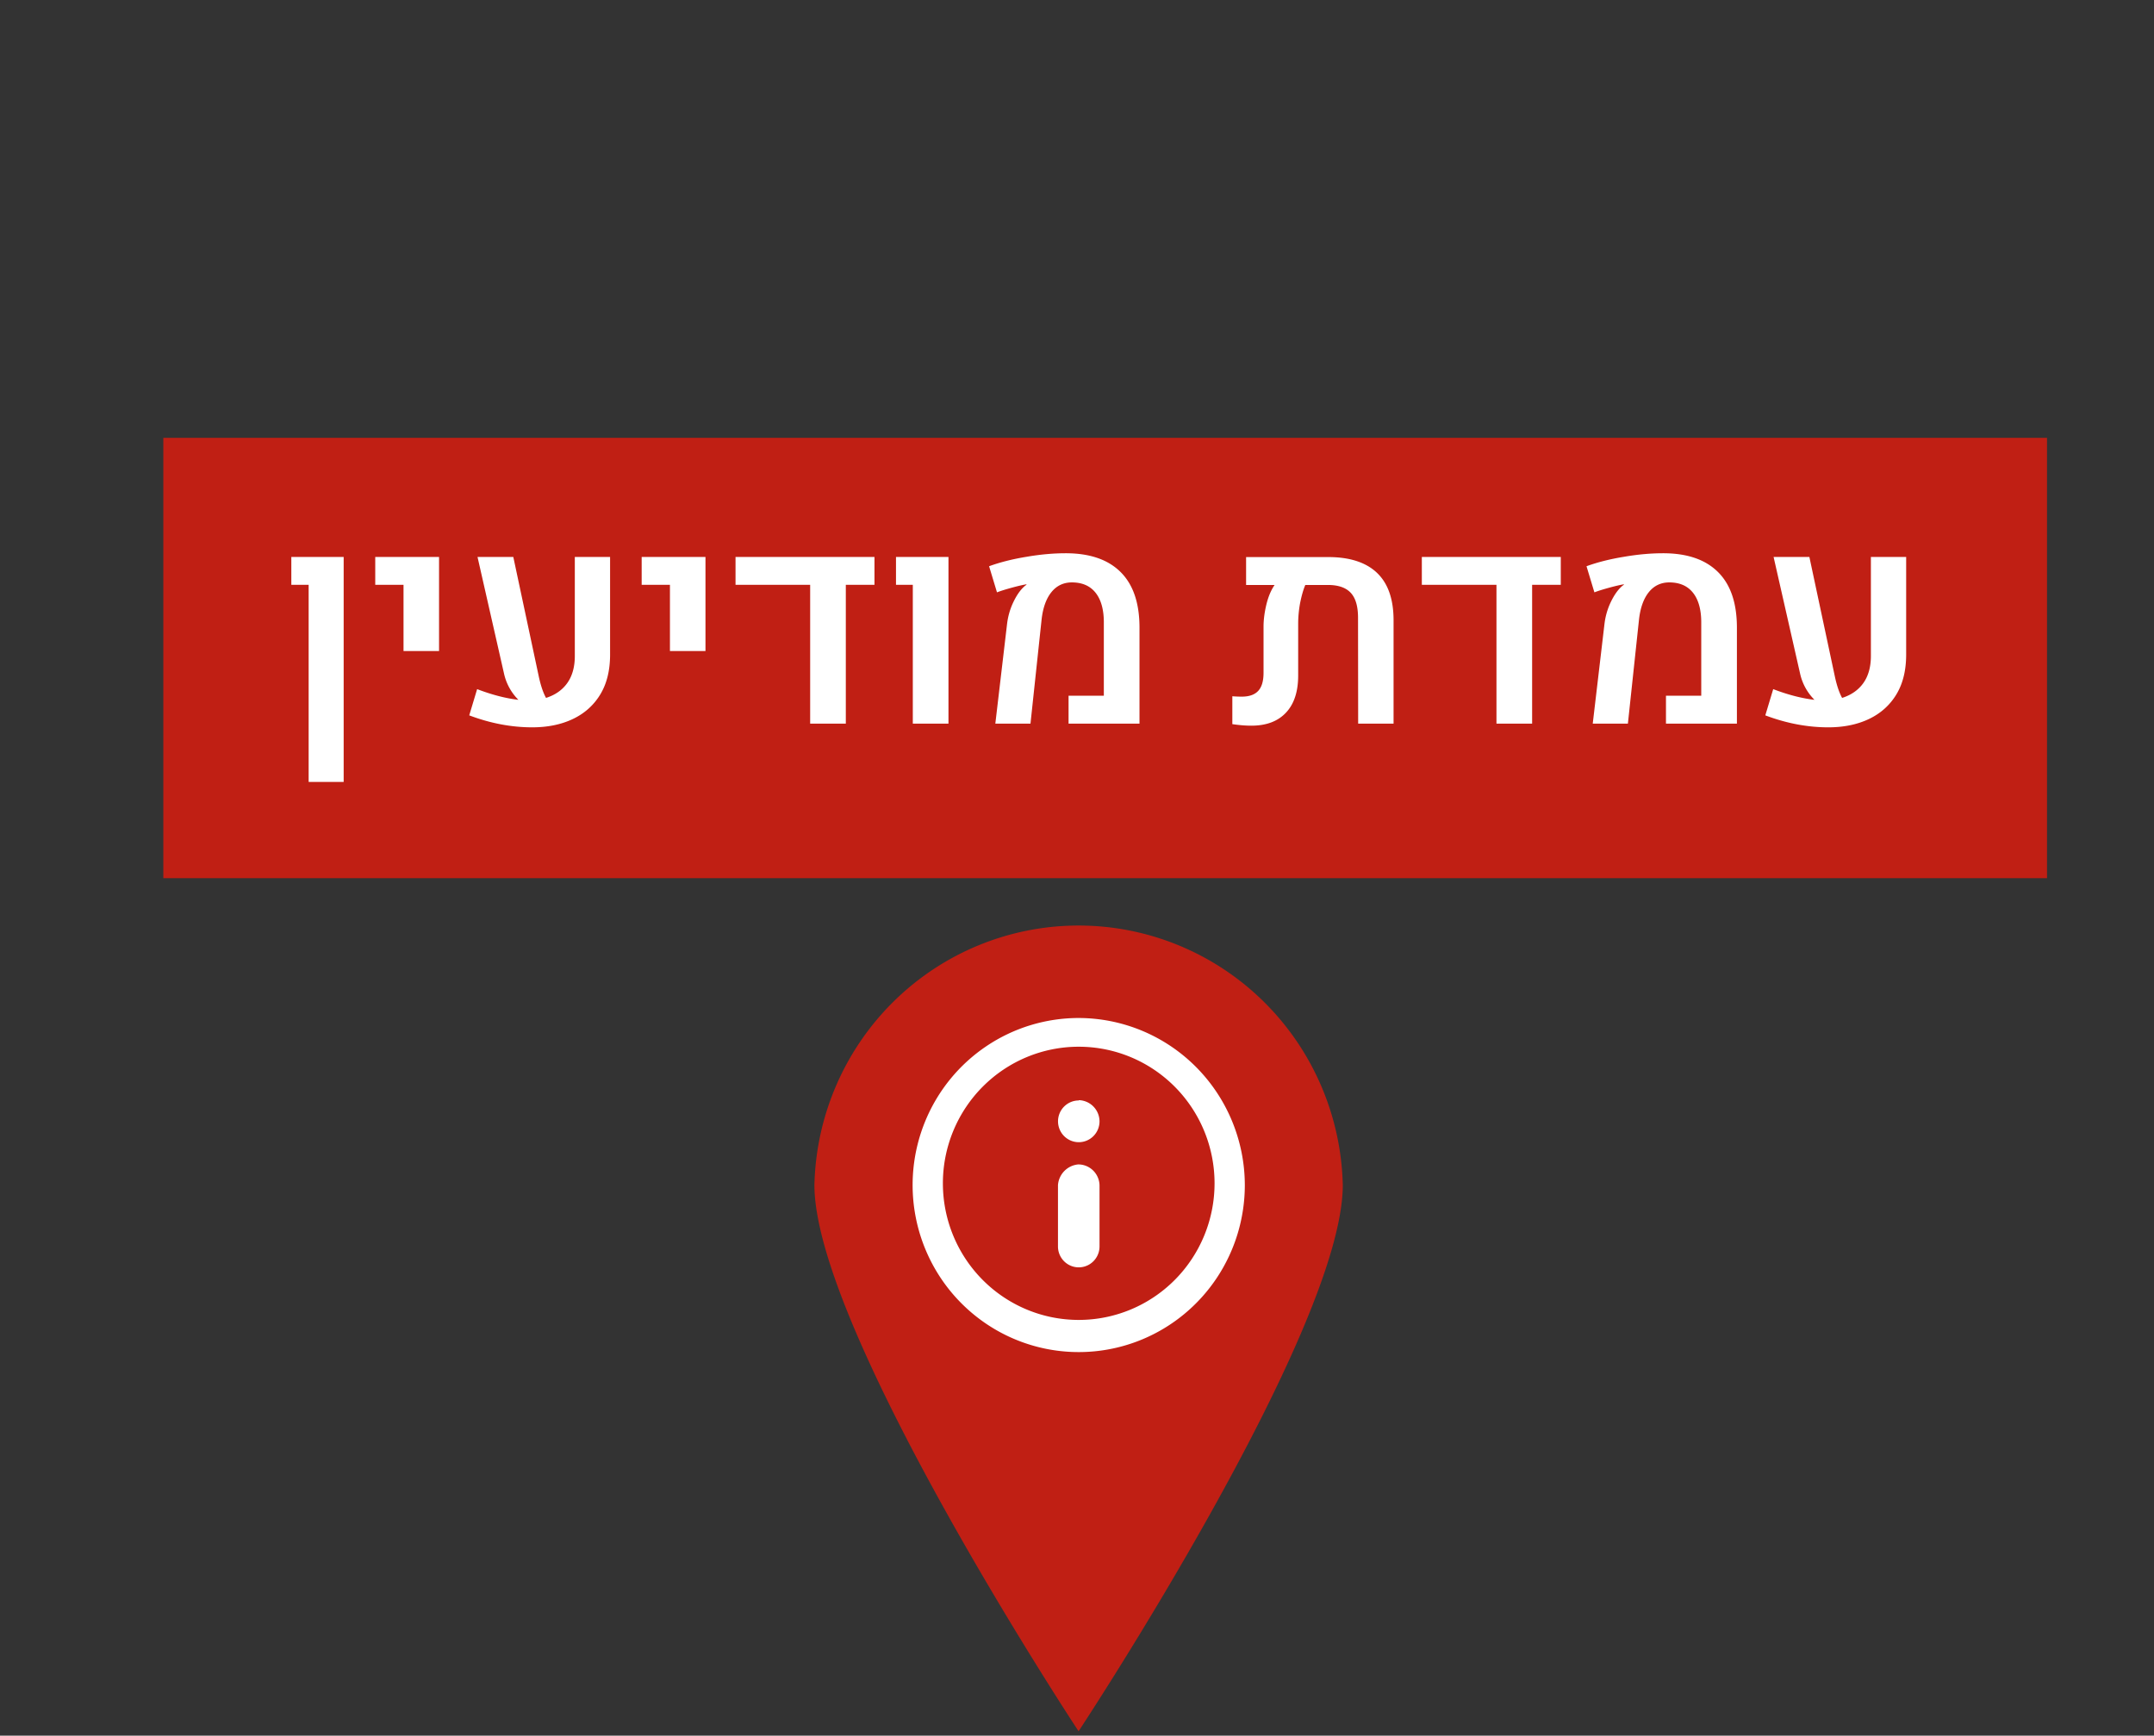 <svg viewBox="0 0 44.821 36.118" height="136.51" width="169.401" xmlns="http://www.w3.org/2000/svg">
    <rect x="0" y="0" width="44.821" height="36.118" fill="#333333" stroke="none"/>
    <path style="fill:#c01f14;stroke-width:.193;fill-opacity:1" d="M84.646 172.076c0 2.889-5.246 10.786-5.246 10.786s-5.245-7.91-5.245-10.786a5.247 5.247 0 0 1 10.491 0" class="cls-4" transform="matrix(1.048 0 0 1.054 -60.768 -156.71)"/>
    <path style="isolation:isolate;fill:#ffffff;stroke-width:.193" d="M79.404 174.741a2.697 2.697 0 1 1 2.696-2.696 2.697 2.697 0 0 1-2.696 2.696m0-5.961a3.298 3.298 0 1 0 3.297 3.296 3.305 3.305 0 0 0-3.297-3.296m0 2.89a.443.443 0 0 0-.413.41v1.21a.412.412 0 0 0 .825.001v-1.21a.422.422 0 0 0-.412-.41m0-1.263a.412.412 0 1 0 .412.41.422.422 0 0 0-.412-.416" class="cls-9" transform="matrix(1.048 0 0 1.054 -60.768 -156.71)"/>
    <path class="st2" style="fill:#c01f14" d="M1337.98 275.26h147.91v34.58h-147.91z" transform="translate(-351.166 -63.833) scale(.265)"/>
    <path class="st8" d="M1349.38 252.86h-1.35v-2.19h4.11v17.67h-2.75v-15.48zm7.45 0h-2.21v-2.19h5.01v7.39h-2.79v-5.2zm16.23-2.19v7.66c0 1.23-.25 2.27-.76 3.12-.51.85-1.23 1.5-2.15 1.94-.92.44-1.99.66-3.21.66-1.62 0-3.27-.31-4.94-.94l.62-2.06c1.2.46 2.28.73 3.24.84a4.194 4.194 0 0 1-1.12-2.02l-2.09-9.2h2.81l2.01 9.43c.15.68.33 1.22.56 1.64.72-.23 1.28-.62 1.67-1.17.39-.55.59-1.26.59-2.12v-7.78zm4.69 2.19h-2.21v-2.19h5.01v7.39h-2.79v-5.2zm16.07-2.19v2.19h-2.25v10.9h-2.8v-10.9h-5.86v-2.19zm3.01 2.19h-1.32v-2.19h4.12v13.09h-2.8zm7.4 3.08c.07-.59.23-1.16.48-1.69.25-.53.53-.95.86-1.25.05-.05.11-.1.19-.14l-.02-.04c-.3.05-.68.14-1.12.26-.44.12-.84.24-1.18.37l-.62-2.05c.85-.31 1.83-.56 2.93-.74 1.1-.19 2.13-.28 3.08-.28 1.89 0 3.32.49 4.31 1.47.99.98 1.48 2.42 1.49 4.32v7.59h-5.57v-2.19h2.77v-5.76c0-1.01-.22-1.79-.65-2.33-.43-.54-1.05-.81-1.86-.81-.66 0-1.2.26-1.61.77-.41.51-.67 1.24-.77 2.17l-.87 8.15h-2.76zm29.05-4.02c.87.83 1.3 2.07 1.3 3.73v8.11h-2.78l-.01-8.31c0-.9-.19-1.55-.57-1.96-.38-.41-.98-.62-1.8-.62h-1.77c-.17.4-.3.88-.41 1.43-.1.55-.15 1.09-.15 1.62v4.06c0 1.27-.32 2.24-.96 2.92-.64.68-1.54 1.02-2.72 1.02-.45 0-.94-.04-1.49-.12v-2.19c.26.02.5.03.74.03.58 0 1.01-.15 1.29-.45.28-.3.42-.77.42-1.41v-3.62c0-.57.08-1.16.23-1.78.15-.61.37-1.12.64-1.51H1423v-2.19h6.39c1.72-.01 3.02.41 3.89 1.24zm14.43-1.25v2.19h-2.25v10.9h-2.8v-10.9h-5.86v-2.19zm3.43 5.27c.07-.59.23-1.16.48-1.69.25-.53.53-.95.86-1.25.05-.05.11-.1.19-.14l-.02-.04c-.3.05-.68.14-1.12.26-.44.12-.84.24-1.18.37l-.62-2.05c.85-.31 1.83-.56 2.93-.74 1.1-.19 2.13-.28 3.08-.28 1.89 0 3.32.49 4.31 1.47.99.98 1.48 2.42 1.49 4.32v7.59h-5.57v-2.19h2.77v-5.76c0-1.01-.22-1.79-.65-2.33-.43-.54-1.05-.81-1.86-.81-.66 0-1.2.26-1.61.77-.41.51-.67 1.24-.77 2.17l-.87 8.15h-2.76zm23.69-5.27v7.66c0 1.23-.25 2.27-.76 3.12-.51.85-1.23 1.5-2.15 1.94-.92.44-1.99.66-3.21.66-1.62 0-3.27-.31-4.94-.94l.62-2.06c1.2.46 2.28.73 3.24.84a4.194 4.194 0 0 1-1.12-2.02l-2.09-9.2h2.81l2.01 9.43c.15.68.33 1.22.56 1.64.72-.23 1.28-.62 1.67-1.17.39-.55.59-1.26.59-2.12v-7.78z" style="fill:#fff" transform="translate(-351.166 -54.838) scale(.265)"/>
</svg>
